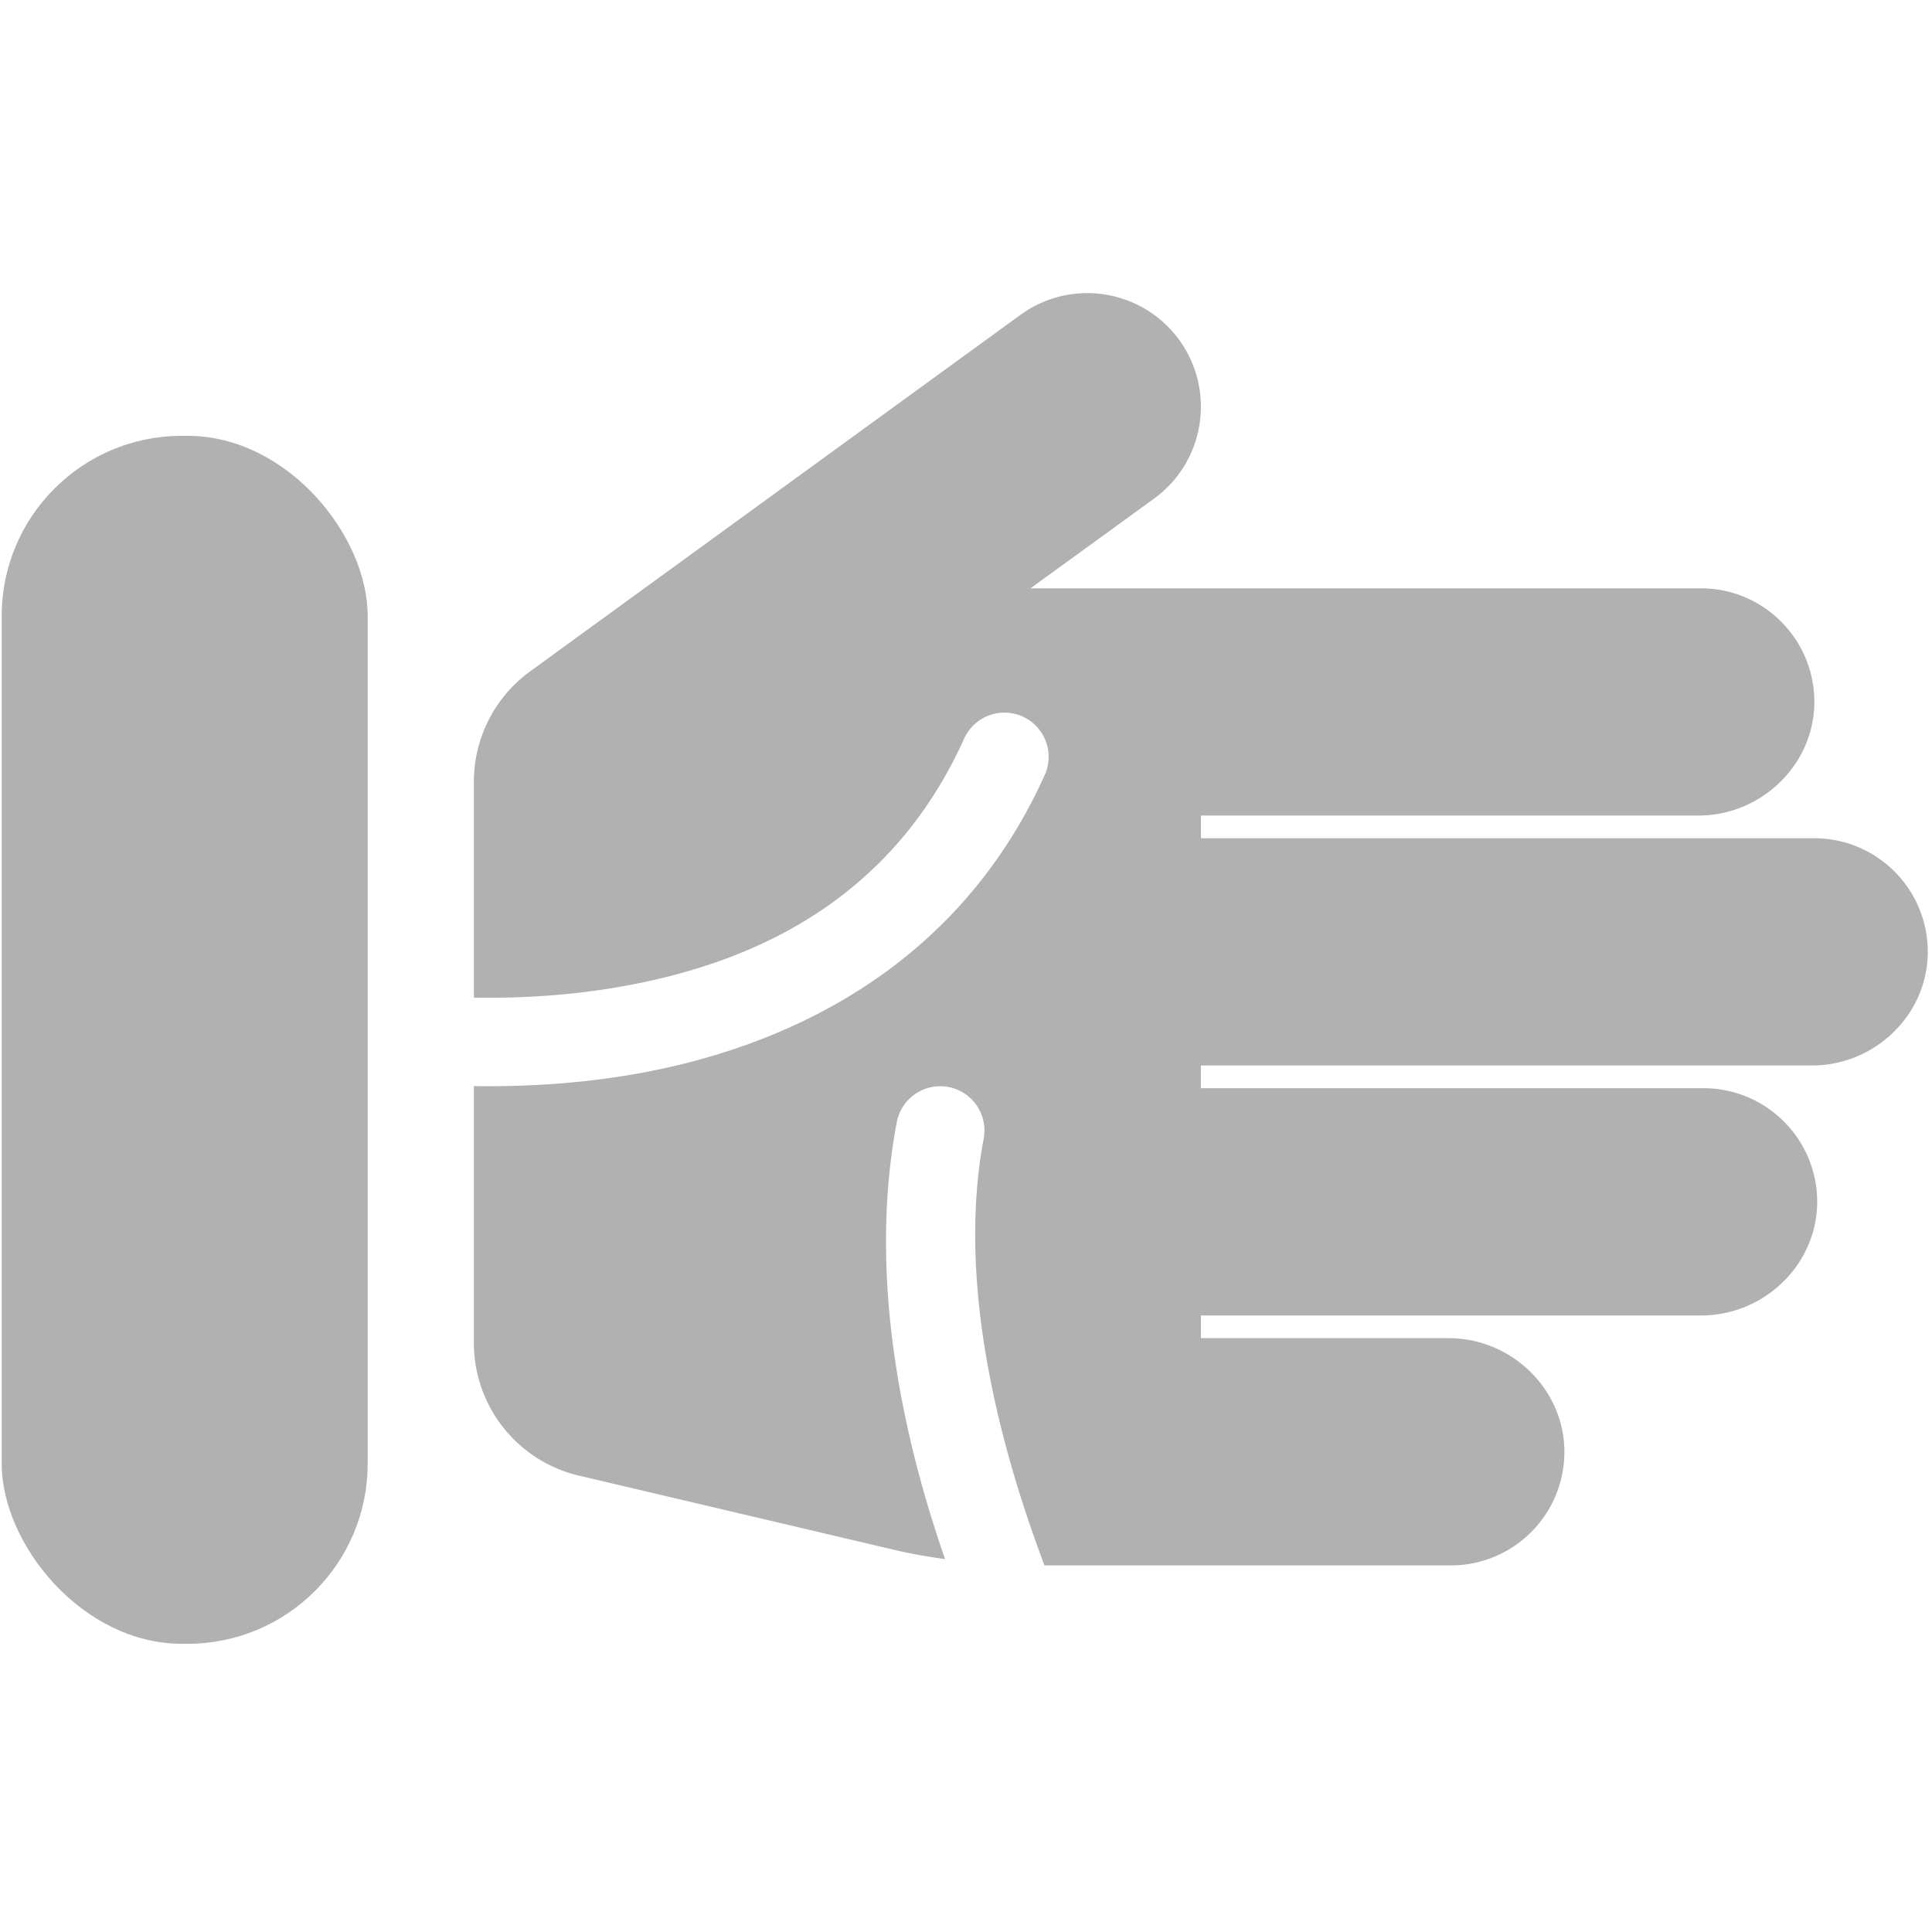 <?xml version="1.0" encoding="UTF-8" standalone="no"?>
<svg
   id="Calque_1"
   data-name="Calque 1"
   viewBox="0 0 32 32"
   version="1.1"
   sodipodi:docname="left_hand.svg"
   inkscape:version="1.1 (c68e22c387, 2021-05-23)"
   inkscape:export-filename="D:\DEV_SRC\RxOT\DuAEF_Duik\icons\w16/w16_controller.png"
   inkscape:export-xdpi="48"
   inkscape:export-ydpi="48"
   xmlns:inkscape="http://www.inkscape.org/namespaces/inkscape"
   xmlns:sodipodi="http://sodipodi.sourceforge.net/DTD/sodipodi-0.dtd"
   xmlns="http://www.w3.org/2000/svg"
   xmlns:svg="http://www.w3.org/2000/svg"
   xmlns:rdf="http://www.w3.org/1999/02/22-rdf-syntax-ns#"
   xmlns:cc="http://creativecommons.org/ns#"
   xmlns:dc="http://purl.org/dc/elements/1.1/">
  <sodipodi:namedview
     pagecolor="#ffffff"
     bordercolor="#666666"
     borderopacity="1"
     objecttolerance="10"
     gridtolerance="10"
     guidetolerance="10"
     inkscape:pageopacity="0"
     inkscape:pageshadow="2"
     inkscape:window-width="1920"
     inkscape:window-height="1027"
     id="namedview29"
     showgrid="false"
     inkscape:snap-bbox="true"
     inkscape:bbox-paths="true"
     inkscape:bbox-nodes="true"
     inkscape:snap-bbox-edge-midpoints="true"
     inkscape:snap-bbox-midpoints="true"
     inkscape:snap-nodes="false"
     inkscape:zoom="10.429825"
     inkscape:cx="2.1093355"
     inkscape:cy="15.580319"
     inkscape:window-x="-8"
     inkscape:window-y="-8"
     inkscape:window-maximized="1"
     inkscape:current-layer="Calque_1"
     inkscape:document-rotation="0"
     inkscape:pagecheckerboard="1" />
  <defs
     id="defs4">
    <style
       id="style2">.cls-1{fill:#e3e3e3;}</style>
    <style
       id="style1399">.cls-1{fill:#e3e3e3;}</style>
    <style
       id="style1399-4">.cls-1{fill:#e3e3e3;}</style>
    <style
       id="style1399-8">.cls-1{fill:#e3e3e3;}</style>
    <style
       id="style1399-4-5">.cls-1{fill:#e3e3e3;}</style>
    <style
       id="style1399-0">.cls-1{fill:#e3e3e3;}</style>
    <style
       id="style854">.cls-1{fill:#e3e3e3;}</style>
    <style
       id="style1399-84">.cls-1{fill:#e3e3e3;}</style>
    <style
       id="style1399-4-8">.cls-1{fill:#e3e3e3;}</style>
    <style
       id="style1399-8-10">.cls-1{fill:#e3e3e3;}</style>
    <style
       id="style1399-4-5-3">.cls-1{fill:#e3e3e3;}</style>
    <style
       id="style1399-0-0">.cls-1{fill:#e3e3e3;}</style>
    <style
       id="style1399-5">.cls-1{fill:#e3e3e3;}</style>
    <style
       id="style1399-4-6">.cls-1{fill:#e3e3e3;}</style>
    <style
       id="style1399-8-1">.cls-1{fill:#e3e3e3;}</style>
    <style
       id="style1399-4-5-1">.cls-1{fill:#e3e3e3;}</style>
    <style
       id="style1399-0-5">.cls-1{fill:#e3e3e3;}</style>
    <style
       id="style1257">.cls-1{fill:#e3e3e3;}</style>
    <style
       id="style836">.cls-1{fill:#e3e3e3;}</style>
    <style
       id="style891">.cls-1{fill:#e3e3e3;}</style>
    <inkscape:path-effect
       oposite_fuse="false"
       fuse_paths="false"
       discard_orig_path="false"
       mode="free"
       is_visible="true"
       id="path-effect860"
       center_point="4.264,4.124"
       end_point="4.264,6.623"
       start_point="4.264,1.626"
       effect="mirror_symmetry" />
    <style
       id="style1399-9">.cls-1{fill:#e3e3e3;}</style>
    <style
       id="style1399-4-63">.cls-1{fill:#e3e3e3;}</style>
    <style
       id="style1399-8-8">.cls-1{fill:#e3e3e3;}</style>
    <style
       id="style1399-4-5-5">.cls-1{fill:#e3e3e3;}</style>
    <style
       id="style1399-0-6">.cls-1{fill:#e3e3e3;}</style>
    <style
       id="style854-1">.cls-1{fill:#e3e3e3;}</style>
    <style
       id="style1399-84-1">.cls-1{fill:#e3e3e3;}</style>
    <style
       id="style1399-4-8-5">.cls-1{fill:#e3e3e3;}</style>
    <style
       id="style1399-8-10-9">.cls-1{fill:#e3e3e3;}</style>
    <style
       id="style1399-4-5-3-8">.cls-1{fill:#e3e3e3;}</style>
    <style
       id="style1399-0-0-4">.cls-1{fill:#e3e3e3;}</style>
    <style
       id="style1399-5-8">.cls-1{fill:#e3e3e3;}</style>
    <style
       id="style1399-4-6-1">.cls-1{fill:#e3e3e3;}</style>
    <style
       id="style1399-8-1-0">.cls-1{fill:#e3e3e3;}</style>
    <style
       id="style1399-4-5-1-3">.cls-1{fill:#e3e3e3;}</style>
    <style
       id="style1399-0-5-0">.cls-1{fill:#e3e3e3;}</style>
    <style
       id="style1257-4">.cls-1{fill:#e3e3e3;}</style>
    <style
       id="style836-4">.cls-1{fill:#e3e3e3;}</style>
    <style
       id="style891-4">.cls-1{fill:#e3e3e3;}</style>
  </defs>
  <title
     id="title6">body_l</title>
  <path
     id="path875"
     style="fill:#b1b1b1;fill-opacity:1;stroke-width:0.047"
     d="m 17.942,4.856 c -0.362,0.013 -0.724,0.129 -1.04,0.359 L 8.778,11.122 a 2.258,2.258 0 0 0 -0.929,1.827 v 3.575 c 0.668,0.012 1.483,-0.022 2.35,-0.168 2.168,-0.365 4.531,-1.372 5.77,-4.122 a 0.733,0.733 0 0 1 0.969,-0.366 0.733,0.733 0 0 1 0.366,0.969 c -1.476,3.275 -4.411,4.553 -6.861,4.965 -0.955,0.161 -1.852,0.199 -2.594,0.187 v 4.254 c 0,1.048 0.72,1.958 1.74,2.198 l 5.301,1.248 a 9.032,9.032 0 0 0 0.763,0.134 C 14.943,23.781 14.372,21.136 14.853,18.588 a 0.733,0.733 0 0 1 0.856,-0.584 0.733,0.733 0 0 1 0.584,0.855 c -0.452,2.395 0.264,5.101 1.007,7.069 h 6.73 c 1.027,4.9e-5 1.861,-0.822 1.881,-1.845 0.02,-1.055 -0.864,-1.919 -1.919,-1.919 h -4.101 v -0.376 h 8.288 c 1.055,0 1.939,-0.864 1.919,-1.919 -0.02,-1.022 -0.856,-1.845 -1.883,-1.845 h -8.325 v -0.376 h 10.123 c 1.055,0 1.937,-0.864 1.917,-1.919 -0.02,-1.022 -0.854,-1.845 -1.881,-1.845 H 19.891 v -0.376 h 8.241 c 1.055,0 1.939,-0.864 1.919,-1.919 -0.02,-1.022 -0.854,-1.845 -1.881,-1.845 H 17.068 L 19.115,8.259 C 19.955,7.648 20.142,6.471 19.531,5.63 19.149,5.105 18.545,4.835 17.942,4.856 Z" />
  <rect
     style="fill:#b1b1b1;fill-opacity:1;stroke:none;stroke-width:1.5;stroke-linecap:round;stroke-miterlimit:4;stroke-dasharray:none"
     id="rect1431"
     width="6.062"
     height="20.007"
     x="0.028"
     y="7.219"
     ry="2.983" />
</svg>
